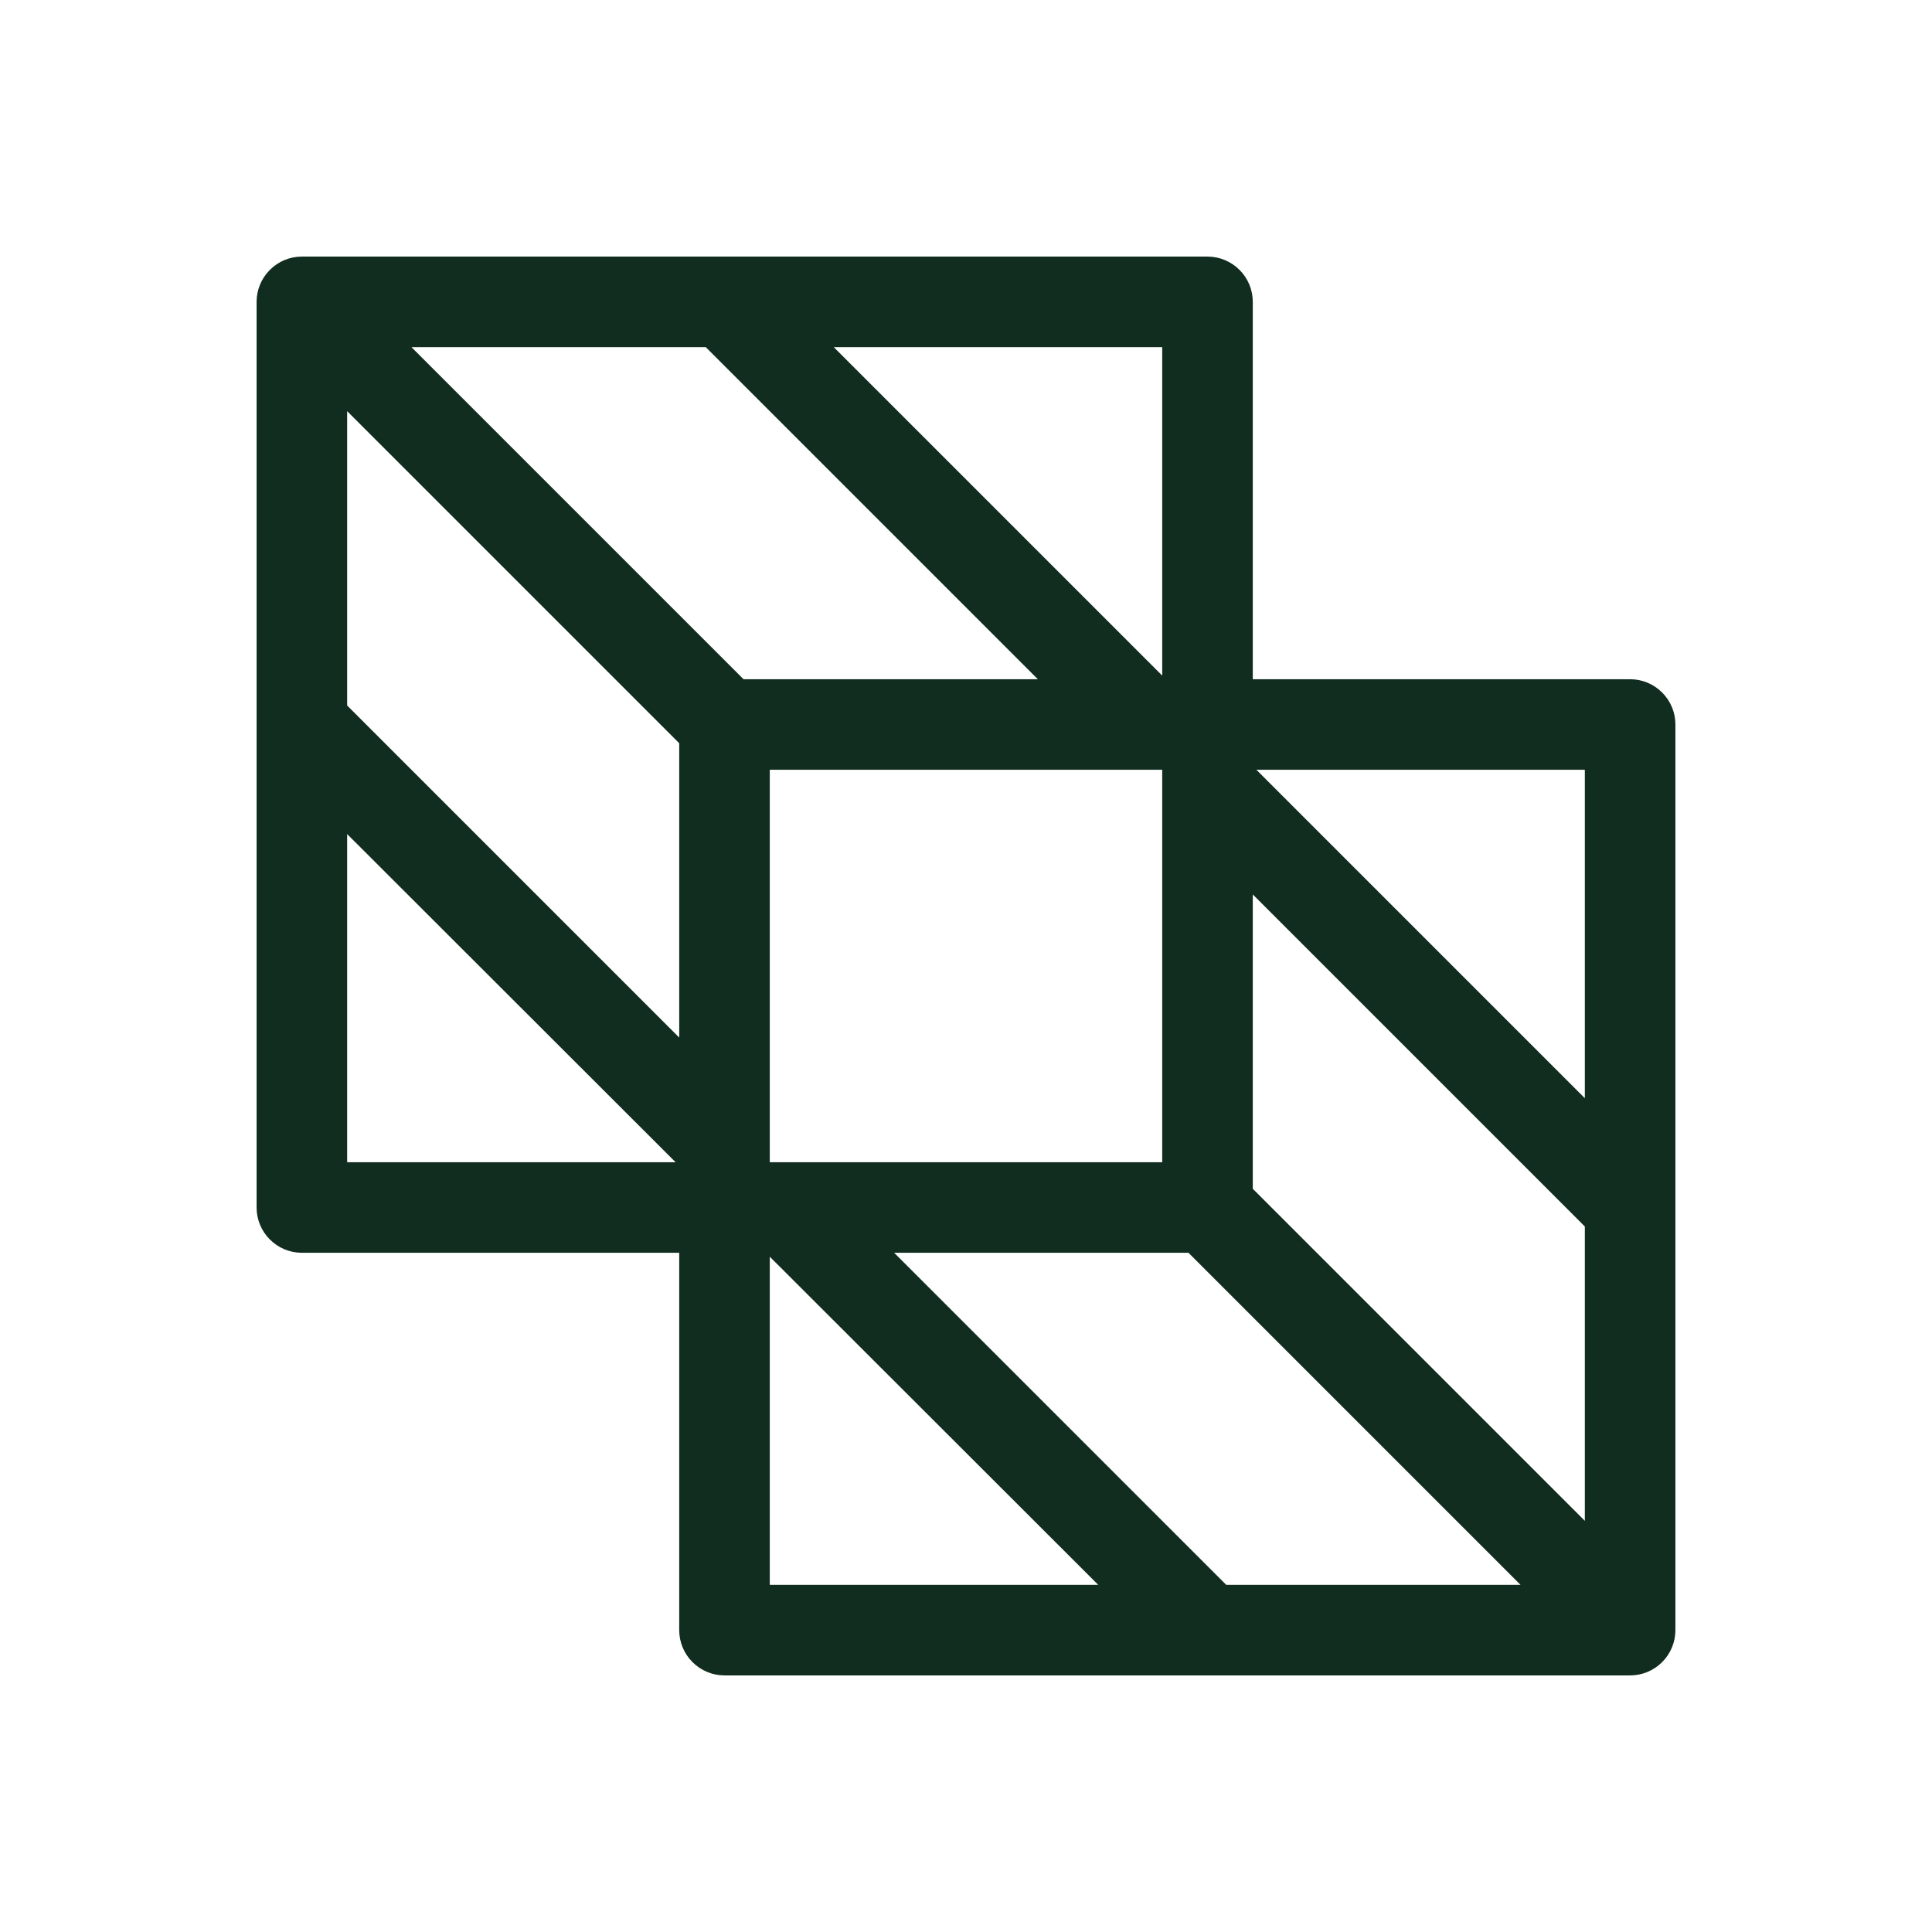 <svg width="32" height="32" viewBox="0 0 32 32" fill="none" xmlns="http://www.w3.org/2000/svg">
<path d="M27 11.25H20.75V5C20.75 4.801 20.671 4.61 20.53 4.47C20.39 4.329 20.199 4.25 20 4.25H5C4.801 4.25 4.61 4.329 4.47 4.47C4.329 4.61 4.25 4.801 4.25 5V20C4.25 20.199 4.329 20.39 4.47 20.53C4.61 20.671 4.801 20.75 5 20.75H11.25V27C11.25 27.199 11.329 27.39 11.47 27.53C11.61 27.671 11.801 27.75 12 27.75H27C27.199 27.75 27.39 27.671 27.53 27.53C27.671 27.39 27.75 27.199 27.75 27V12C27.75 11.801 27.671 11.61 27.53 11.47C27.39 11.329 27.199 11.25 27 11.25ZM20.31 26.25L14.81 20.75H19.685L25.185 26.25H20.31ZM5.75 6.81L11.25 12.31V17.185L5.75 11.685V6.81ZM11.69 5.75L17.19 11.25H12.315L6.815 5.75H11.69ZM12.75 19.25V12.75H19.25V19.25H12.75ZM20.75 19.69V14.815L26.25 20.315V25.19L20.75 19.69ZM26.25 18.19L20.81 12.75H26.25V18.19ZM19.25 11.19L13.81 5.75H19.25V11.19ZM5.75 13.815L11.19 19.25H5.75V13.815ZM12.75 20.815L18.19 26.25H12.75V20.815Z" fill="#112D1F"/>
</svg>
